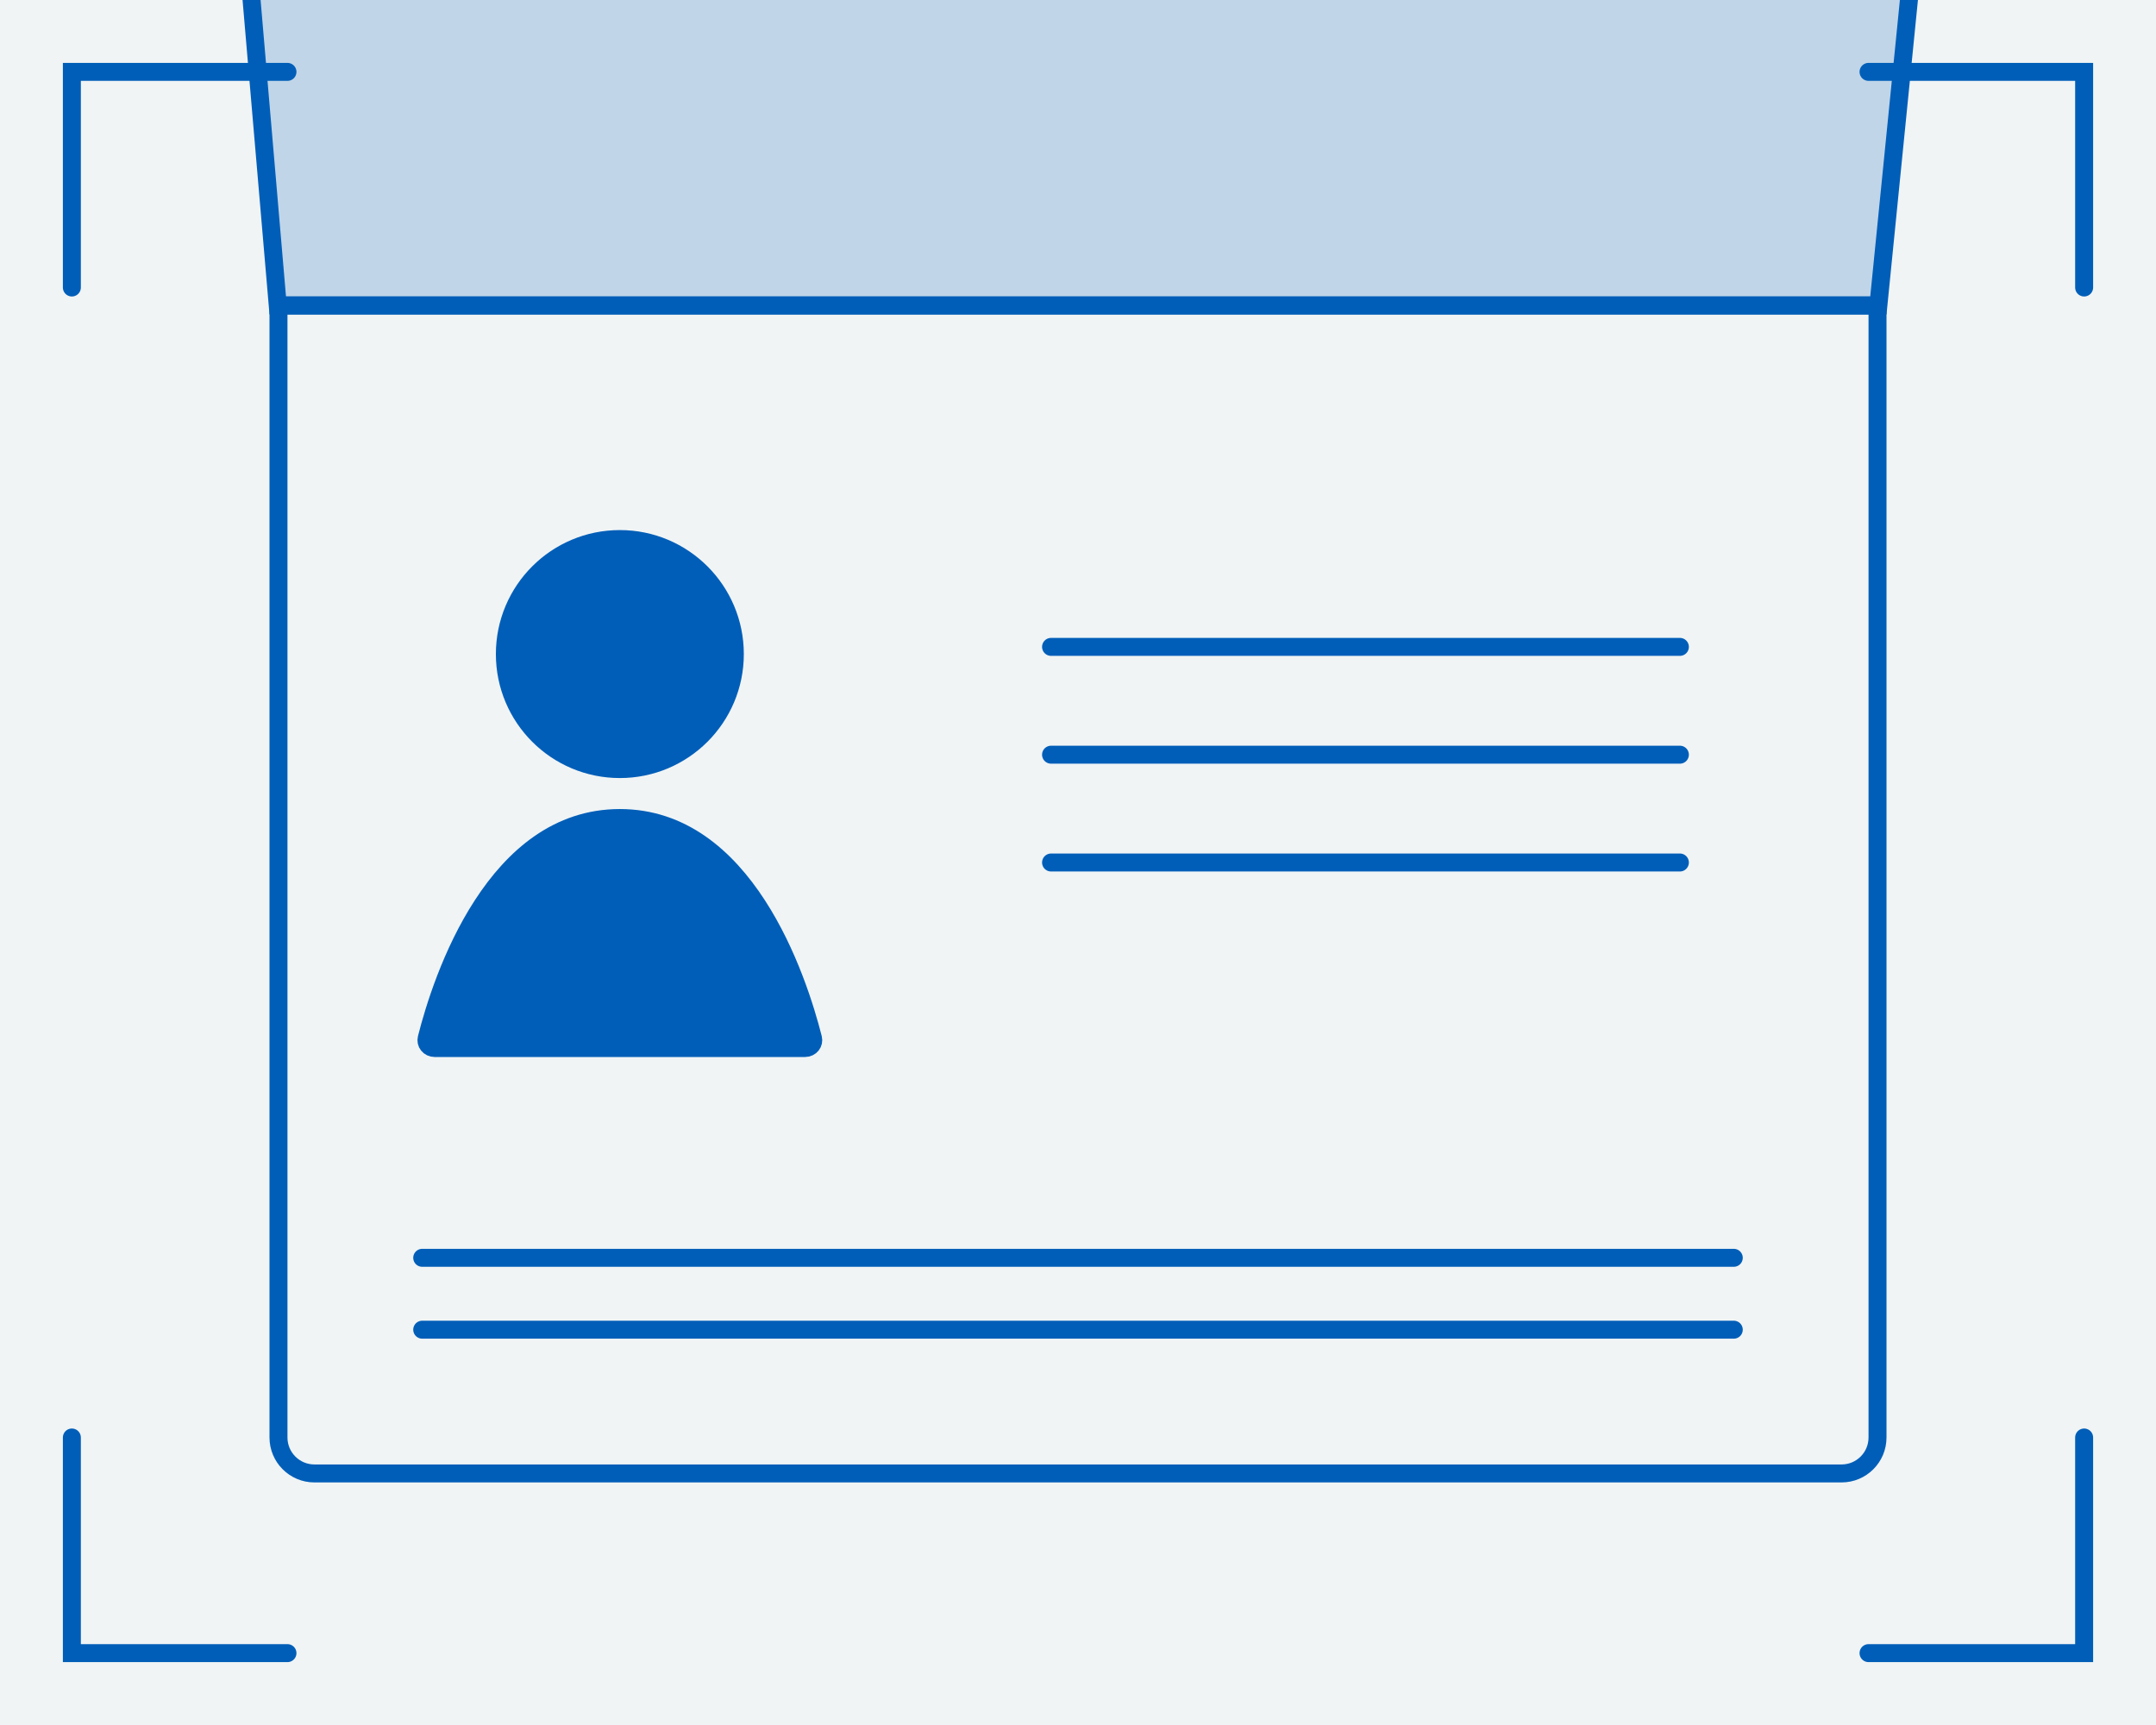 <svg width="240" height="192" viewBox="0 0 240 192" fill="none" xmlns="http://www.w3.org/2000/svg">
<rect x="0" y="0" width="240" height="192" fill="#333333" stroke="none"/>
<g clip-path="url(#clip0_1594_464)">
<rect width="240" height="192" fill="#F0F4F5"/>
<path d="M232 160L232 184L208 184" stroke="#005EB8" stroke-width="2" stroke-linecap="round"/>
<path d="M32 184L8 184L8 160" stroke="#005EB8" stroke-width="2" stroke-linecap="round"/>
<path d="M31 160L31 34L209 34L209 160C209 162.209 207.209 164 205 164L35 164C32.791 164 31 162.209 31 160Z" stroke="#005EB8" stroke-width="2"/>
<circle cx="69" cy="72.8" r="12.8" fill="#005EB8" stroke="#005EB8" stroke-width="2"/>
<path d="M69 91.05C75.891 91.05 80.822 95.382 84.299 100.736C87.775 106.088 89.671 112.283 90.504 115.568C90.639 116.102 90.245 116.65 89.602 116.65H48.398C47.755 116.65 47.361 116.102 47.496 115.568C48.328 112.283 50.225 106.088 53.701 100.736C57.178 95.382 62.109 91.05 69 91.05Z" fill="#005EB8" stroke="#005EB8" stroke-width="2"/>
<line x1="117" y1="72" x2="187" y2="72" stroke="#005EB8" stroke-width="2" stroke-linecap="round"/>
<line x1="117" y1="84" x2="187" y2="84" stroke="#005EB8" stroke-width="2" stroke-linecap="round"/>
<line x1="117" y1="96" x2="187" y2="96" stroke="#005EB8" stroke-width="2" stroke-linecap="round"/>
<line x1="47" y1="148" x2="193" y2="148" stroke="#005EB8" stroke-width="2" stroke-linecap="round"/>
<line x1="47" y1="140" x2="193" y2="140" stroke="#005EB8" stroke-width="2" stroke-linecap="round"/>
<path d="M209.095 34L30.918 34L25.462 -29.658C25.261 -31.994 27.103 -34 29.447 -34L211.475 -34C213.842 -34 215.691 -31.957 215.455 -29.602L209.095 34Z" fill="#005EB8" fill-opacity="0.2" stroke="#005EB8" stroke-width="2"/>
<path d="M8 32L8 8L32 8" stroke="#005EB8" stroke-width="2" stroke-linecap="round"/>
<path d="M208 8L232 8L232 32" stroke="#005EB8" stroke-width="2" stroke-linecap="round"/>
</g>
<defs>
<clipPath id="clip0_1594_464">
<rect width="240" height="192" fill="white"/>
</clipPath>
</defs>
</svg>
